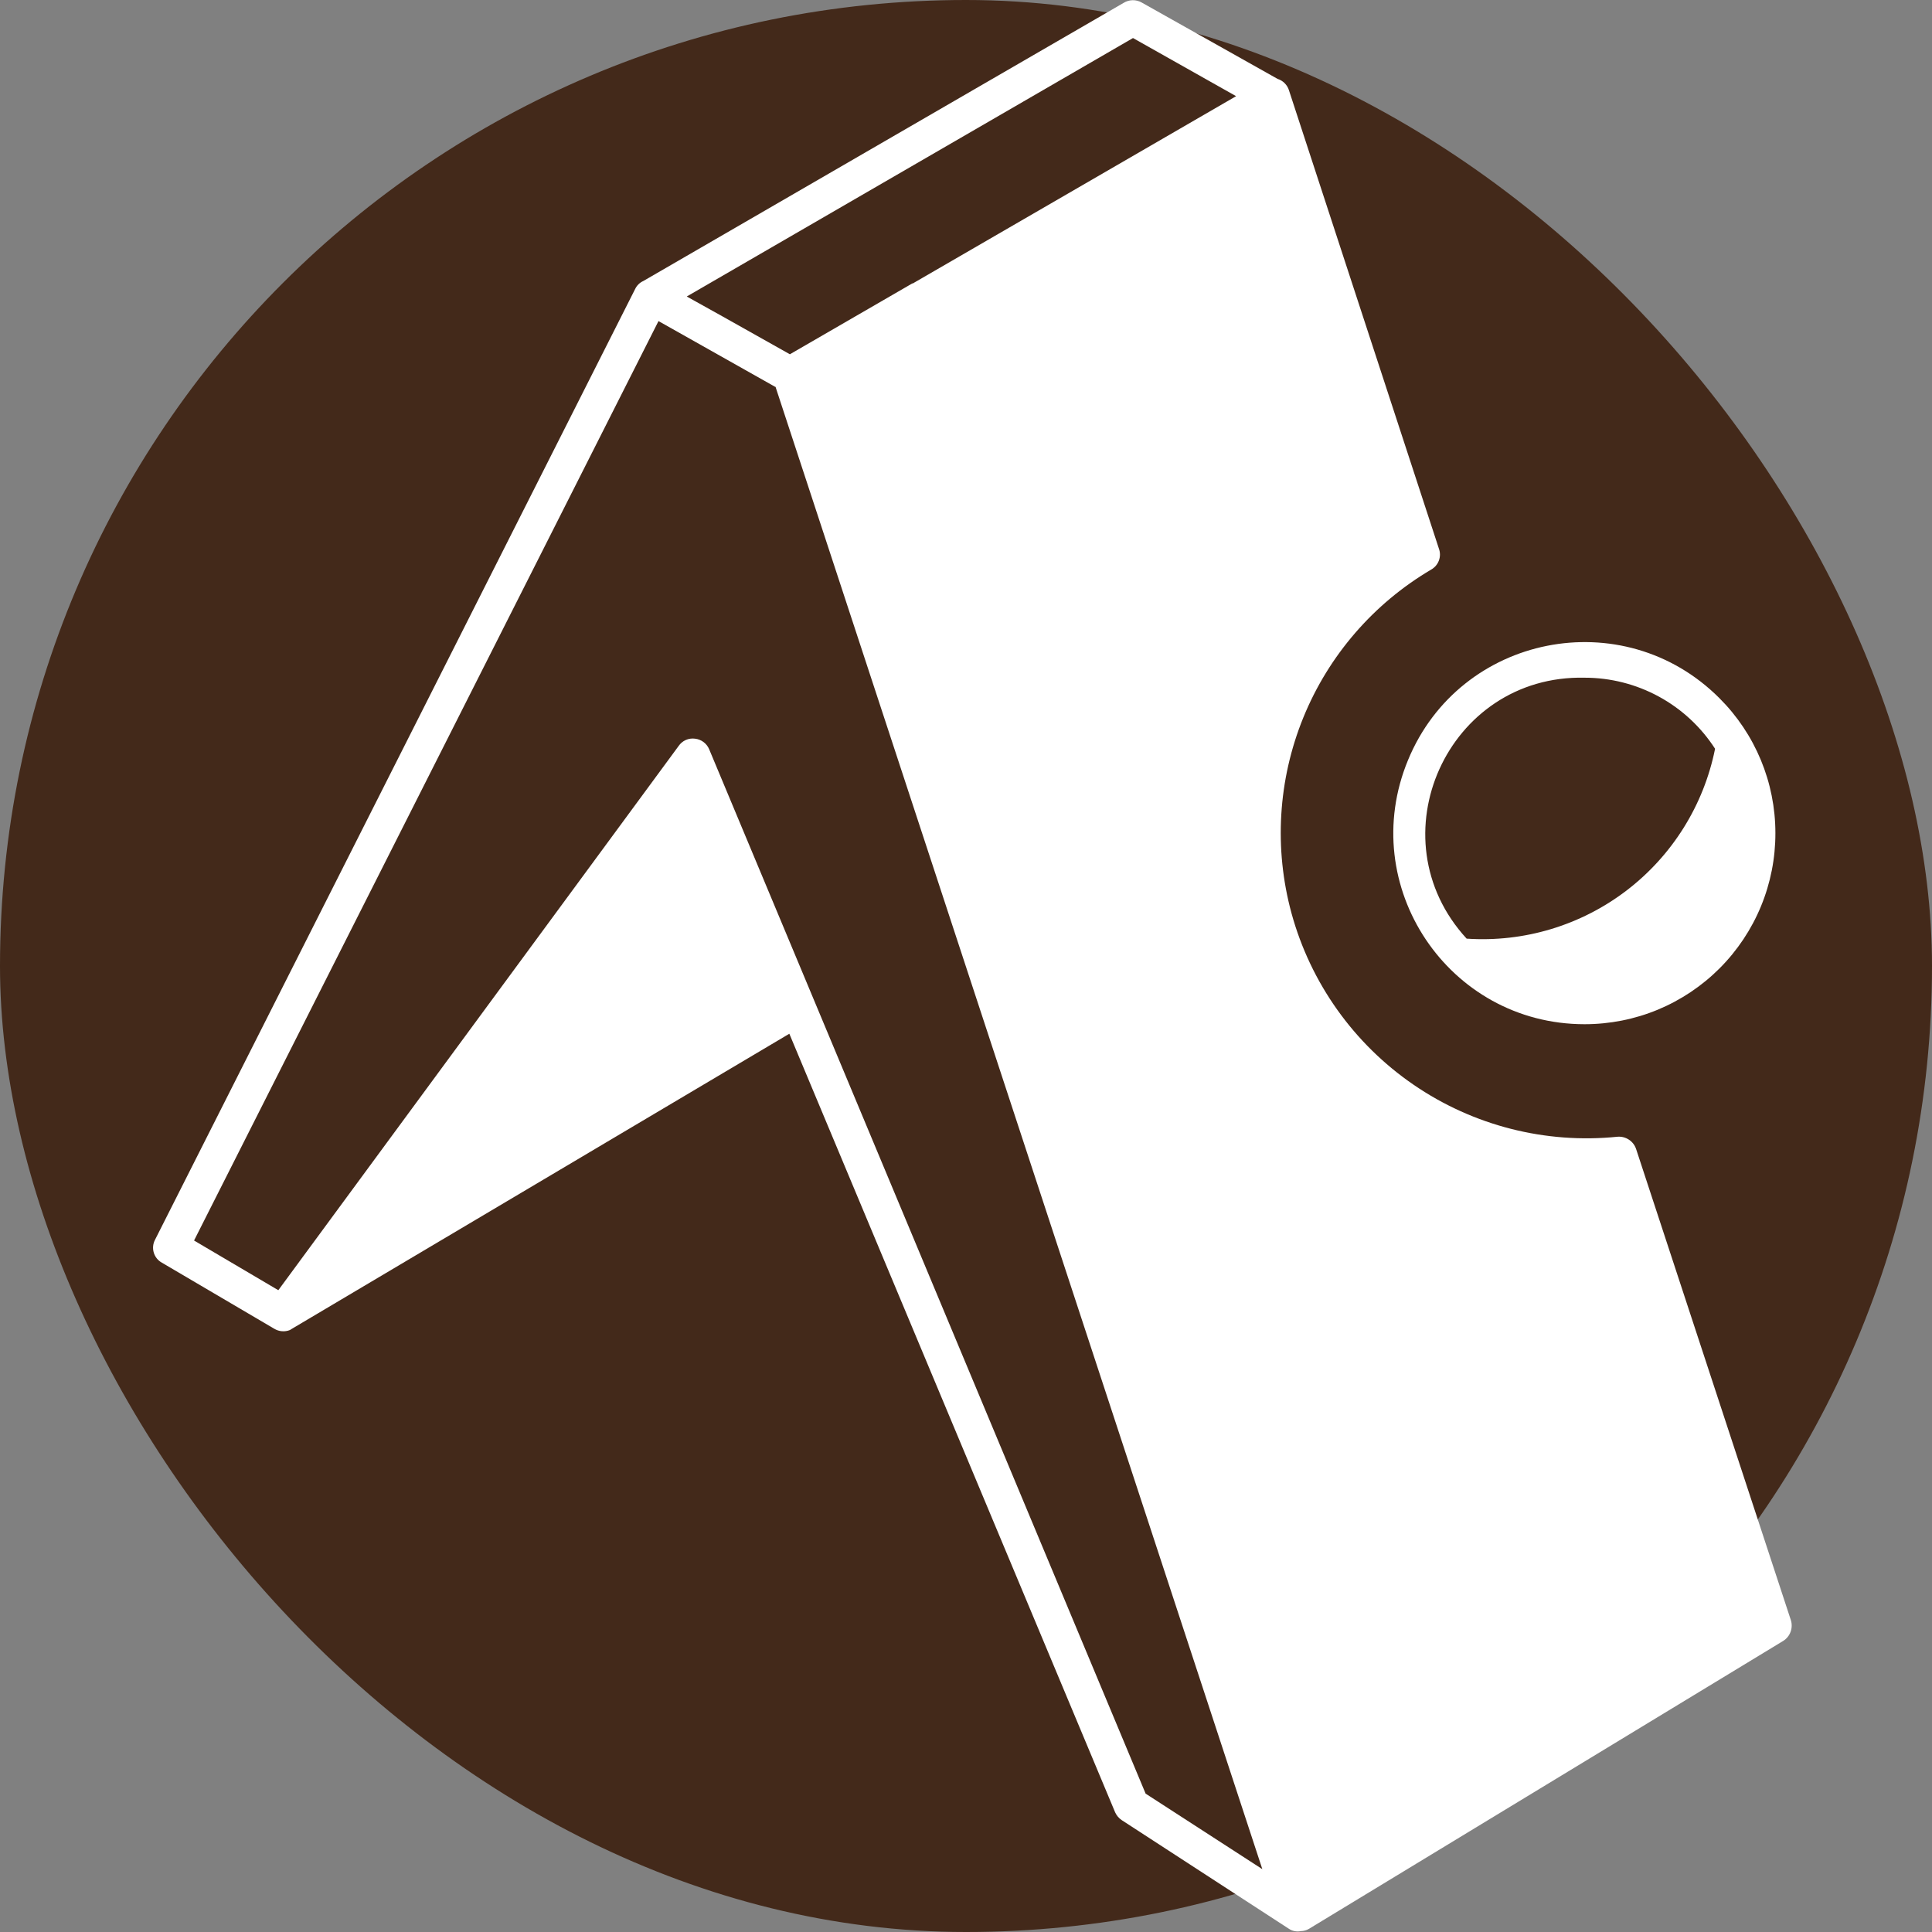 <svg width="100" height="100" viewBox="0 0 100 100" fill="none" xmlns="http://www.w3.org/2000/svg">
<rect x="0" y="0" width="100" height="100" fill="#808080" stroke="none"/>
<rect width="100" height="100" rx="50" fill="#43291A"/>
<path d="M75.912 48.584C78.883 48.785 81.826 47.899 84.192 46.091C86.558 44.282 88.186 41.676 88.772 38.756C88.044 37.627 87.044 36.699 85.864 36.056C84.684 35.414 83.362 35.077 82.019 35.078C74.919 34.916 71.109 43.362 75.916 48.587L75.912 48.584ZM47.234 14.678L63.981 4.978L58.644 1.969L35.547 15.347L37.388 16.372L40.884 18.337L47.234 14.662V14.678ZM66.128 4.084C66.406 4.169 66.631 4.397 66.716 4.672L74.478 28.4C74.55 28.596 74.55 28.812 74.478 29.009C74.407 29.205 74.269 29.37 74.088 29.475C71.096 31.235 68.766 33.931 67.458 37.145C66.15 40.361 65.935 43.917 66.847 47.266C67.836 50.88 70.074 54.026 73.165 56.145C76.255 58.264 79.997 59.218 83.725 58.837C83.933 58.821 84.14 58.875 84.314 58.99C84.488 59.105 84.618 59.274 84.684 59.472L92.694 83.856C92.756 84.053 92.752 84.266 92.681 84.46C92.611 84.655 92.478 84.82 92.303 84.931L67.744 99.841C67.619 99.912 67.478 99.951 67.334 99.953C67.225 99.976 67.113 99.976 67.004 99.954C66.895 99.932 66.791 99.888 66.7 99.825L58.059 94.209C57.911 94.109 57.793 93.969 57.719 93.806L40.856 53.506L15.172 68.741C15.122 68.775 15.056 68.806 15.009 68.841C14.878 68.894 14.735 68.915 14.594 68.904C14.452 68.893 14.315 68.848 14.194 68.775L8.384 65.359C8.18 65.248 8.027 65.061 7.96 64.838C7.893 64.615 7.916 64.374 8.025 64.169L32.878 14.953C32.966 14.771 33.115 14.626 33.3 14.544L58.172 0.141C58.309 0.058 58.466 0.014 58.626 0.011C58.786 0.008 58.944 0.048 59.084 0.125L66.128 4.084ZM40.122 20.022L34.084 16.619L10.044 64.209L14.406 66.781L35.128 38.609C35.22 38.474 35.349 38.367 35.498 38.301C35.648 38.235 35.813 38.212 35.975 38.234C36.136 38.252 36.289 38.313 36.418 38.41C36.547 38.507 36.648 38.638 36.709 38.788L59.297 92.838L65.338 96.747L40.141 20.022H40.122ZM82.016 53.013C74.966 53.013 70.181 45.85 72.881 39.337C75.569 32.828 84.016 31.153 88.994 36.134C90.853 37.987 91.894 40.497 91.894 43.119C91.897 44.418 91.644 45.705 91.149 46.906C90.654 48.107 89.927 49.198 89.009 50.118C88.091 51.037 87.001 51.766 85.801 52.264C84.601 52.761 83.315 53.013 82.016 53.013Z" fill="white"/>
</svg>

